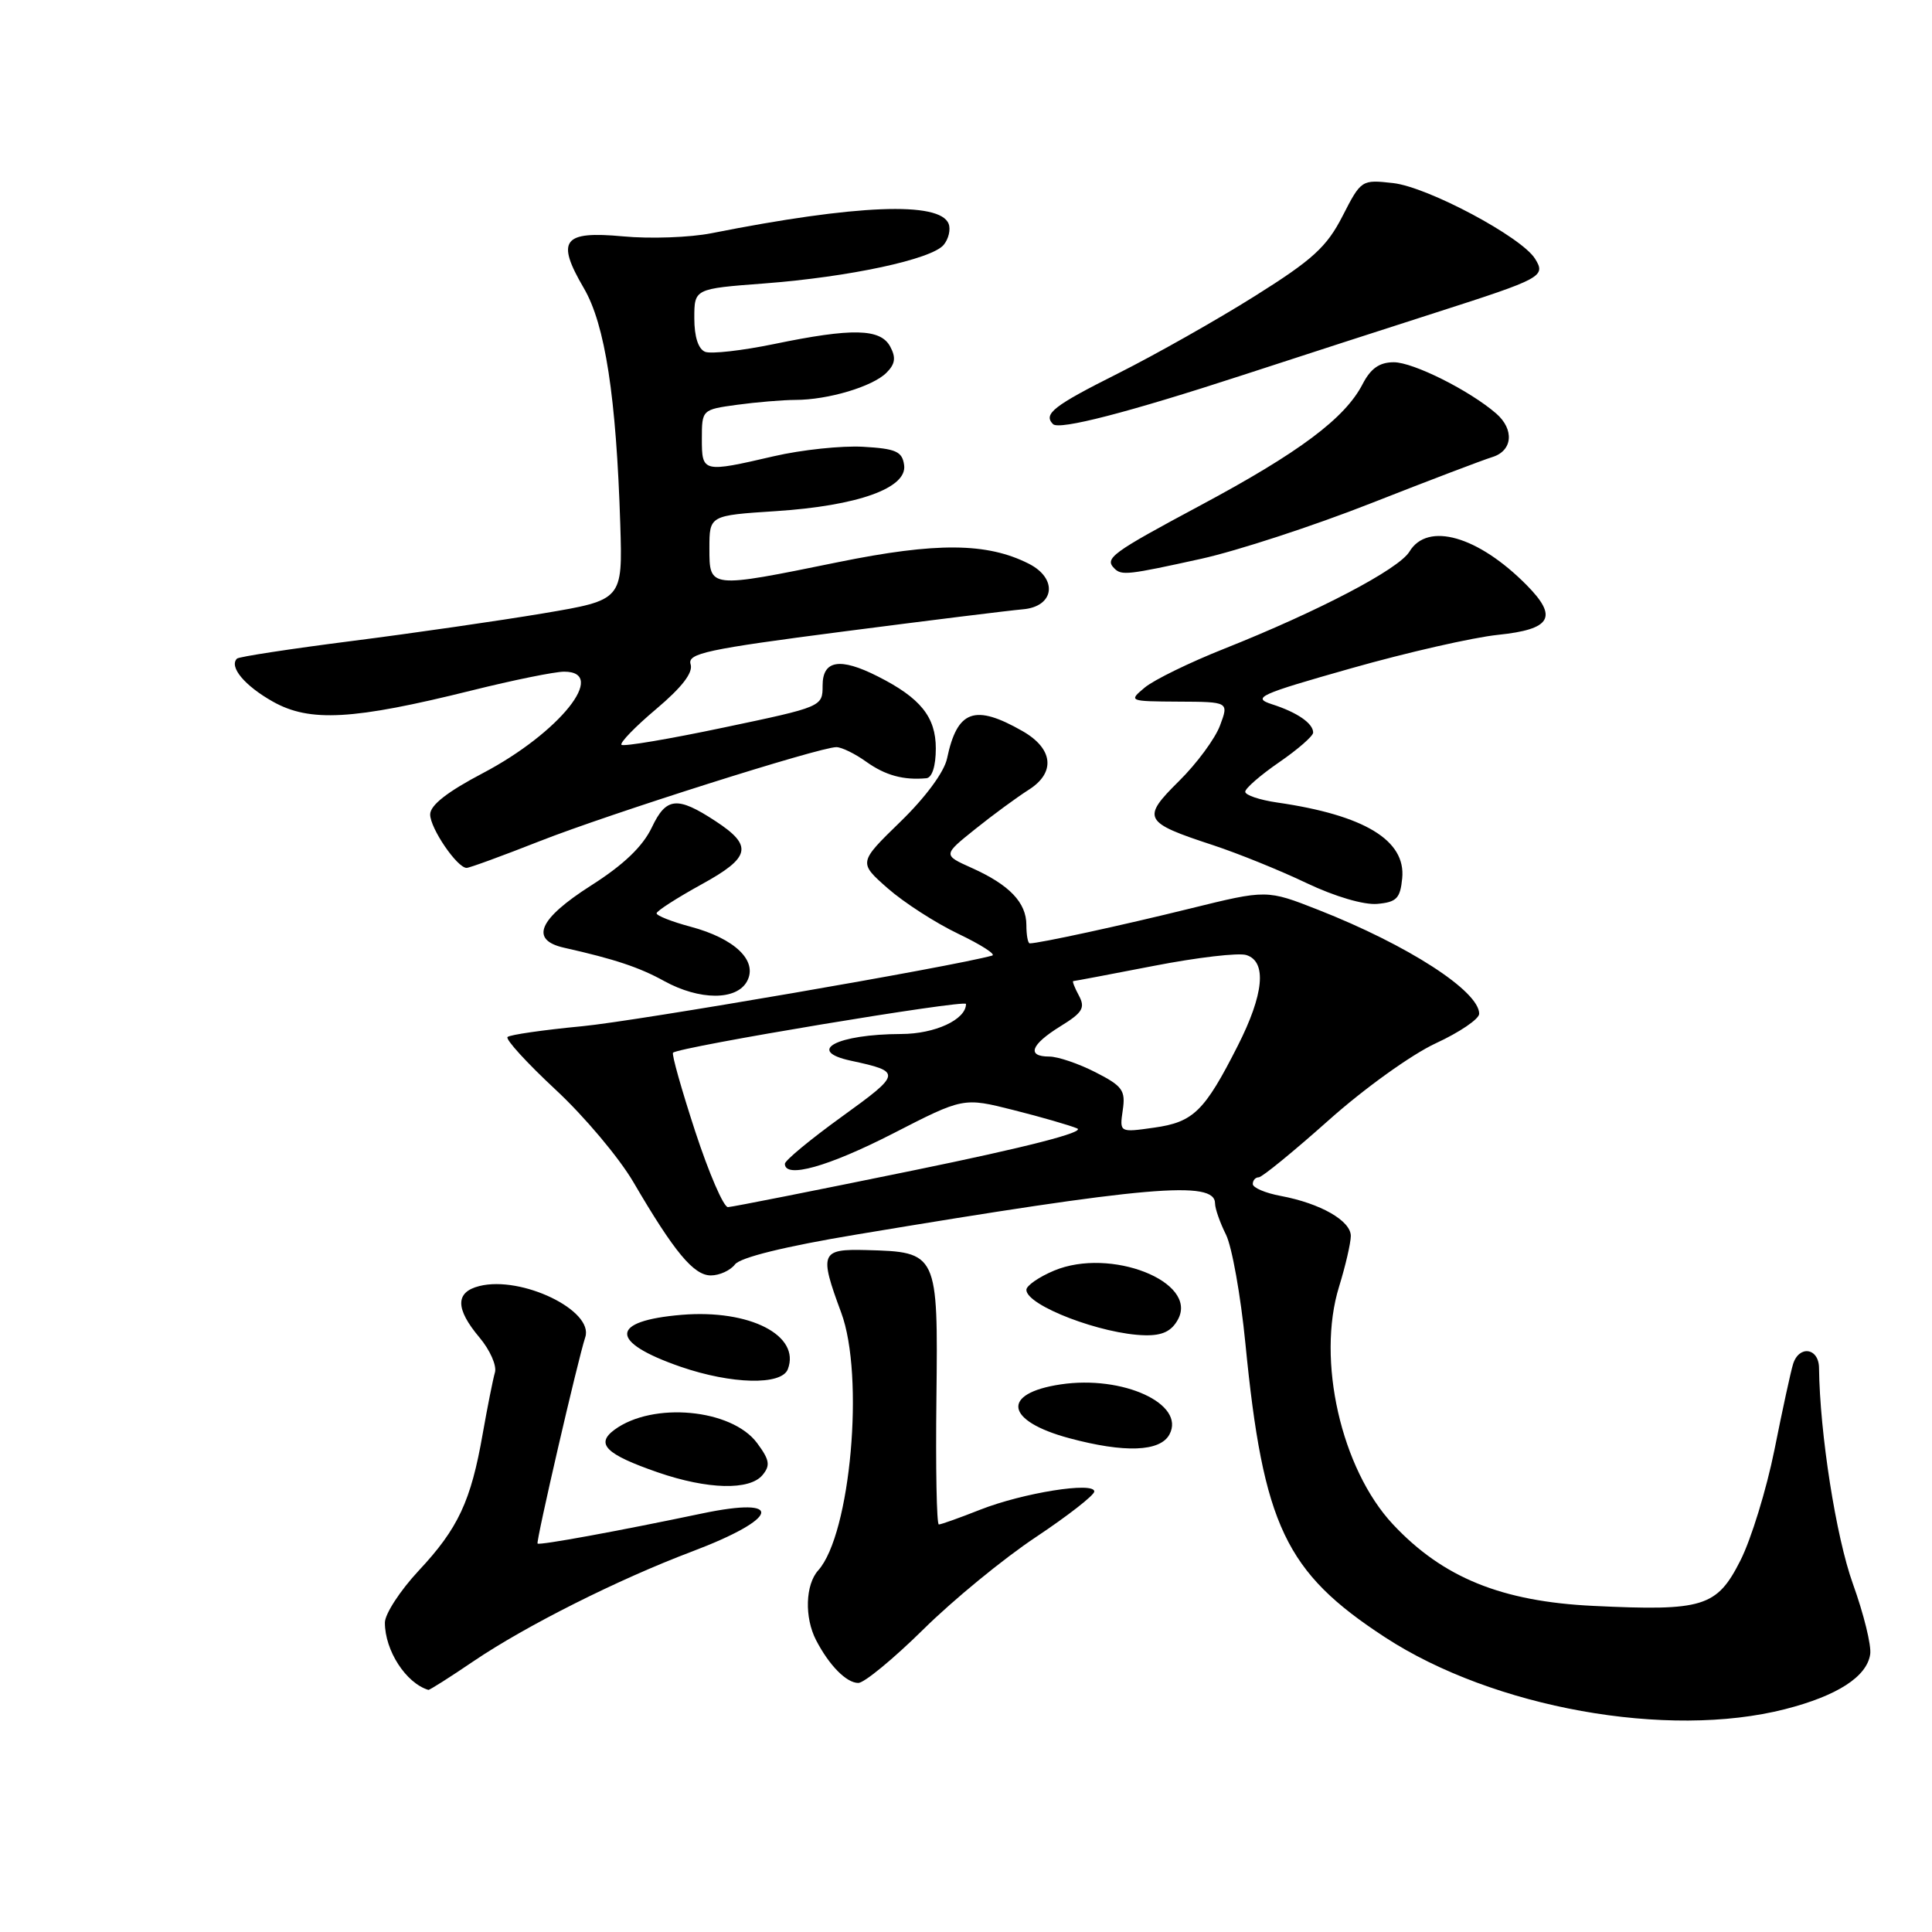 <?xml version="1.0" encoding="UTF-8" standalone="no"?>
<!DOCTYPE svg PUBLIC "-//W3C//DTD SVG 1.1//EN" "http://www.w3.org/Graphics/SVG/1.1/DTD/svg11.dtd" >
<svg xmlns="http://www.w3.org/2000/svg" xmlns:xlink="http://www.w3.org/1999/xlink" version="1.1" viewBox="0 0 256 256">
 <g >
 <path fill="currentColor"
d=" M 236.54 226.47 C 243.46 224.70 247.37 222.17 247.81 219.20 C 247.99 218.04 246.95 213.84 245.52 209.87 C 243.28 203.66 241.13 189.93 241.03 181.25 C 241.00 178.59 238.38 178.21 237.59 180.75 C 237.29 181.71 236.18 186.81 235.13 192.08 C 234.07 197.35 232.04 203.96 230.61 206.78 C 227.49 212.94 225.70 213.49 211.14 212.79 C 198.96 212.21 191.18 209.04 184.57 201.98 C 177.71 194.64 174.43 180.20 177.43 170.50 C 178.28 167.75 178.98 164.72 178.99 163.78 C 179.00 161.76 174.98 159.46 169.72 158.47 C 167.67 158.09 166.00 157.38 166.00 156.89 C 166.00 156.40 166.35 156.00 166.79 156.00 C 167.22 156.00 171.38 152.60 176.04 148.45 C 180.75 144.24 187.05 139.72 190.25 138.24 C 193.41 136.78 196.00 135.02 196.00 134.33 C 196.00 131.33 186.58 125.24 174.68 120.56 C 167.86 117.88 167.86 117.88 157.68 120.39 C 148.61 122.63 137.68 125.00 136.45 125.00 C 136.20 125.00 136.00 123.91 136.00 122.57 C 136.00 119.59 133.75 117.24 128.75 115.00 C 124.94 113.29 124.94 113.29 129.22 109.86 C 131.57 107.97 134.77 105.63 136.31 104.65 C 139.90 102.38 139.57 99.21 135.50 96.88 C 129.15 93.25 126.84 94.08 125.49 100.50 C 125.11 102.30 122.63 105.66 119.30 108.89 C 113.75 114.29 113.75 114.29 117.62 117.70 C 119.76 119.58 123.96 122.29 126.97 123.73 C 129.98 125.17 132.01 126.47 131.47 126.62 C 126.28 128.07 84.37 135.29 77.15 135.98 C 72.01 136.47 67.55 137.11 67.25 137.41 C 66.95 137.71 69.81 140.84 73.60 144.37 C 77.40 147.89 82.04 153.41 83.93 156.64 C 89.35 165.91 91.92 169.00 94.19 169.00 C 95.34 169.00 96.78 168.34 97.39 167.54 C 98.09 166.62 104.00 165.16 113.50 163.58 C 152.05 157.15 161.00 156.37 161.00 159.46 C 161.00 160.14 161.65 162.00 162.45 163.60 C 163.24 165.19 164.40 171.68 165.02 178.00 C 167.39 202.17 170.32 208.33 183.51 216.94 C 197.86 226.31 220.96 230.46 236.54 226.47 Z  M 62.76 220.11 C 69.69 215.42 81.93 209.27 91.68 205.59 C 103.30 201.20 104.07 198.22 92.99 200.55 C 81.84 202.89 71.51 204.78 71.23 204.53 C 70.99 204.32 76.57 180.15 77.55 177.19 C 78.72 173.65 69.11 169.00 63.51 170.41 C 60.32 171.21 60.32 173.41 63.53 177.22 C 64.92 178.87 65.85 180.96 65.58 181.86 C 65.32 182.76 64.59 186.42 63.96 189.99 C 62.40 198.92 60.70 202.54 55.48 208.12 C 53.02 210.76 51.00 213.86 51.00 215.01 C 51.00 218.71 53.79 223.02 56.76 223.92 C 56.91 223.96 59.61 222.25 62.76 220.11 Z  M 122.33 215.92 C 126.27 212.02 132.99 206.51 137.25 203.68 C 141.51 200.84 145.00 198.12 145.00 197.63 C 145.00 196.30 135.56 197.81 129.89 200.04 C 127.16 201.12 124.69 202.00 124.40 202.00 C 124.11 202.00 123.97 194.48 124.08 185.30 C 124.30 165.99 124.26 165.89 114.77 165.64 C 108.75 165.48 108.53 166.02 111.46 173.92 C 114.58 182.30 112.71 203.29 108.42 208.08 C 106.71 209.98 106.58 214.32 108.13 217.32 C 109.86 220.67 112.16 223.00 113.73 223.00 C 114.51 223.00 118.38 219.81 122.33 215.92 Z  M 101.04 195.45 C 102.10 194.17 101.98 193.45 100.31 191.20 C 96.94 186.68 86.49 185.71 81.42 189.45 C 78.87 191.33 80.27 192.71 87.18 195.10 C 93.76 197.37 99.33 197.51 101.04 195.45 Z  M 154.96 190.07 C 157.12 186.03 148.79 182.20 140.54 183.44 C 132.60 184.63 133.19 188.29 141.69 190.57 C 149.02 192.54 153.73 192.37 154.96 190.07 Z  M 104.39 181.43 C 106.11 176.95 99.34 173.48 90.35 174.22 C 80.75 175.02 80.68 177.81 90.18 181.10 C 96.94 183.43 103.56 183.59 104.39 181.43 Z  M 156.10 174.81 C 158.77 169.82 147.13 165.25 139.68 168.36 C 137.65 169.21 136.00 170.36 136.00 170.91 C 136.00 172.99 145.99 176.81 151.71 176.93 C 154.04 176.98 155.25 176.39 156.10 174.81 Z  M 98.99 130.02 C 100.44 127.31 97.38 124.36 91.49 122.79 C 89.02 122.13 87.00 121.33 87.00 121.02 C 87.00 120.71 89.70 118.98 93.00 117.16 C 99.48 113.60 99.81 112.07 94.79 108.79 C 89.74 105.48 88.27 105.63 86.38 109.62 C 85.17 112.16 82.65 114.58 78.31 117.34 C 71.35 121.78 70.16 124.55 74.75 125.58 C 81.43 127.08 84.73 128.18 88.00 129.99 C 92.69 132.57 97.61 132.59 98.99 130.02 Z  M 185.80 116.37 C 186.29 111.34 180.79 108.01 169.25 106.34 C 166.91 106.00 165.00 105.36 165.00 104.91 C 165.00 104.46 167.03 102.70 169.50 101.00 C 171.97 99.30 174.00 97.53 174.00 97.07 C 174.00 95.85 171.89 94.39 168.55 93.32 C 165.86 92.45 166.80 92.02 179.05 88.55 C 186.45 86.45 195.19 84.46 198.49 84.12 C 205.56 83.39 206.49 81.78 202.29 77.53 C 195.85 71.02 189.16 69.11 186.76 73.09 C 185.35 75.42 174.76 80.97 162.19 85.97 C 157.63 87.78 152.90 90.09 151.69 91.10 C 149.52 92.91 149.57 92.93 156.16 92.97 C 162.83 93.00 162.83 93.00 161.66 96.13 C 161.02 97.86 158.58 101.17 156.23 103.49 C 151.22 108.45 151.49 108.96 160.74 111.99 C 164.04 113.08 169.61 115.33 173.12 117.01 C 176.88 118.80 180.73 119.93 182.50 119.77 C 185.06 119.54 185.54 119.04 185.80 116.37 Z  M 71.51 111.46 C 80.77 107.82 108.59 99.00 110.82 99.00 C 111.52 99.00 113.30 99.87 114.79 100.94 C 117.31 102.74 119.71 103.40 122.75 103.12 C 123.51 103.04 124.00 101.51 124.00 99.17 C 124.00 95.00 121.97 92.48 116.30 89.62 C 111.30 87.09 109.00 87.47 109.00 90.83 C 109.00 93.64 108.96 93.66 95.91 96.40 C 88.71 97.92 82.61 98.95 82.35 98.69 C 82.10 98.43 84.17 96.29 86.96 93.94 C 90.37 91.06 91.86 89.13 91.51 88.02 C 91.05 86.58 93.62 86.03 111.74 83.68 C 123.16 82.20 133.85 80.88 135.50 80.74 C 139.73 80.40 140.23 76.67 136.31 74.69 C 130.77 71.89 124.07 71.84 111.05 74.49 C 93.92 77.98 94.00 77.99 94.00 72.65 C 94.00 68.30 94.00 68.30 102.78 67.73 C 113.68 67.02 120.24 64.67 119.80 61.62 C 119.55 59.82 118.72 59.45 114.36 59.20 C 111.54 59.04 106.22 59.60 102.55 60.45 C 93.10 62.64 93.00 62.62 93.00 58.14 C 93.00 54.30 93.03 54.27 97.64 53.64 C 100.19 53.29 103.68 53.00 105.39 52.99 C 109.71 52.99 115.64 51.22 117.46 49.39 C 118.62 48.24 118.74 47.38 117.96 45.93 C 116.67 43.52 112.93 43.44 102.55 45.59 C 98.33 46.46 94.24 46.92 93.44 46.62 C 92.53 46.26 92.00 44.64 92.00 42.16 C 92.00 38.26 92.00 38.26 101.25 37.56 C 112.56 36.70 123.45 34.36 125.04 32.45 C 125.69 31.67 125.99 30.41 125.70 29.66 C 124.55 26.66 113.45 27.10 94.29 30.90 C 91.43 31.47 86.15 31.66 82.56 31.32 C 74.58 30.58 73.64 31.82 77.36 38.18 C 80.18 42.99 81.66 52.62 82.19 69.50 C 82.50 79.50 82.50 79.50 72.00 81.27 C 66.22 82.24 54.83 83.89 46.67 84.93 C 38.52 85.97 31.64 87.02 31.40 87.27 C 30.32 88.35 32.41 90.86 36.16 92.97 C 41.05 95.72 46.77 95.40 62.50 91.49 C 68.00 90.12 73.51 89.00 74.75 89.00 C 80.62 89.00 74.14 97.10 64.01 102.43 C 59.27 104.92 57.00 106.69 57.00 107.92 C 57.00 109.76 60.58 115.00 61.83 115.00 C 62.21 115.00 66.56 113.41 71.51 111.46 Z  M 159.18 74.04 C 163.96 72.98 174.09 69.67 181.68 66.68 C 189.28 63.69 196.51 60.94 197.75 60.56 C 200.44 59.73 200.68 56.90 198.25 54.79 C 194.73 51.74 187.26 48.00 184.69 48.00 C 182.79 48.00 181.63 48.81 180.55 50.90 C 178.21 55.43 172.15 59.96 159.07 66.96 C 147.25 73.29 146.31 73.98 147.67 75.33 C 148.61 76.28 149.47 76.18 159.18 74.04 Z  M 164.68 49.70 C 172.28 47.22 183.76 43.50 190.19 41.44 C 204.37 36.89 204.86 36.63 203.40 34.28 C 201.61 31.40 189.20 24.78 184.60 24.26 C 180.41 23.79 180.36 23.82 177.89 28.64 C 175.80 32.72 173.94 34.42 166.29 39.22 C 161.28 42.37 153.09 47.00 148.09 49.51 C 139.60 53.77 138.20 54.86 139.53 56.20 C 140.35 57.02 149.54 54.64 164.68 49.70 Z  M 92.12 149.92 C 90.31 144.38 88.98 139.68 89.18 139.49 C 89.94 138.73 128.00 132.40 128.00 133.03 C 128.00 135.10 123.90 137.00 119.42 137.01 C 110.88 137.04 106.70 139.25 112.75 140.55 C 119.52 142.01 119.49 142.23 111.54 147.97 C 107.40 150.96 104.00 153.77 104.00 154.21 C 104.00 156.20 109.72 154.60 118.30 150.21 C 127.65 145.41 127.65 145.41 134.30 147.09 C 137.96 148.01 141.75 149.11 142.73 149.52 C 143.86 150.00 136.05 152.01 121.00 155.09 C 108.07 157.74 97.03 159.93 96.46 159.95 C 95.89 159.98 93.94 155.47 92.12 149.92 Z  M 148.77 147.11 C 149.16 144.48 148.75 143.91 145.14 142.07 C 142.91 140.93 140.16 140.00 139.04 140.00 C 136.00 140.00 136.57 138.43 140.49 136.00 C 143.45 134.18 143.83 133.55 142.96 131.92 C 142.39 130.87 142.06 130.00 142.21 130.00 C 142.37 130.00 147.18 129.09 152.90 127.98 C 158.61 126.87 164.13 126.22 165.15 126.55 C 167.89 127.42 167.48 131.74 164.00 138.59 C 159.60 147.26 158.14 148.69 152.92 149.42 C 148.34 150.07 148.34 150.07 148.77 147.11 Z "/>
</g>
</svg>